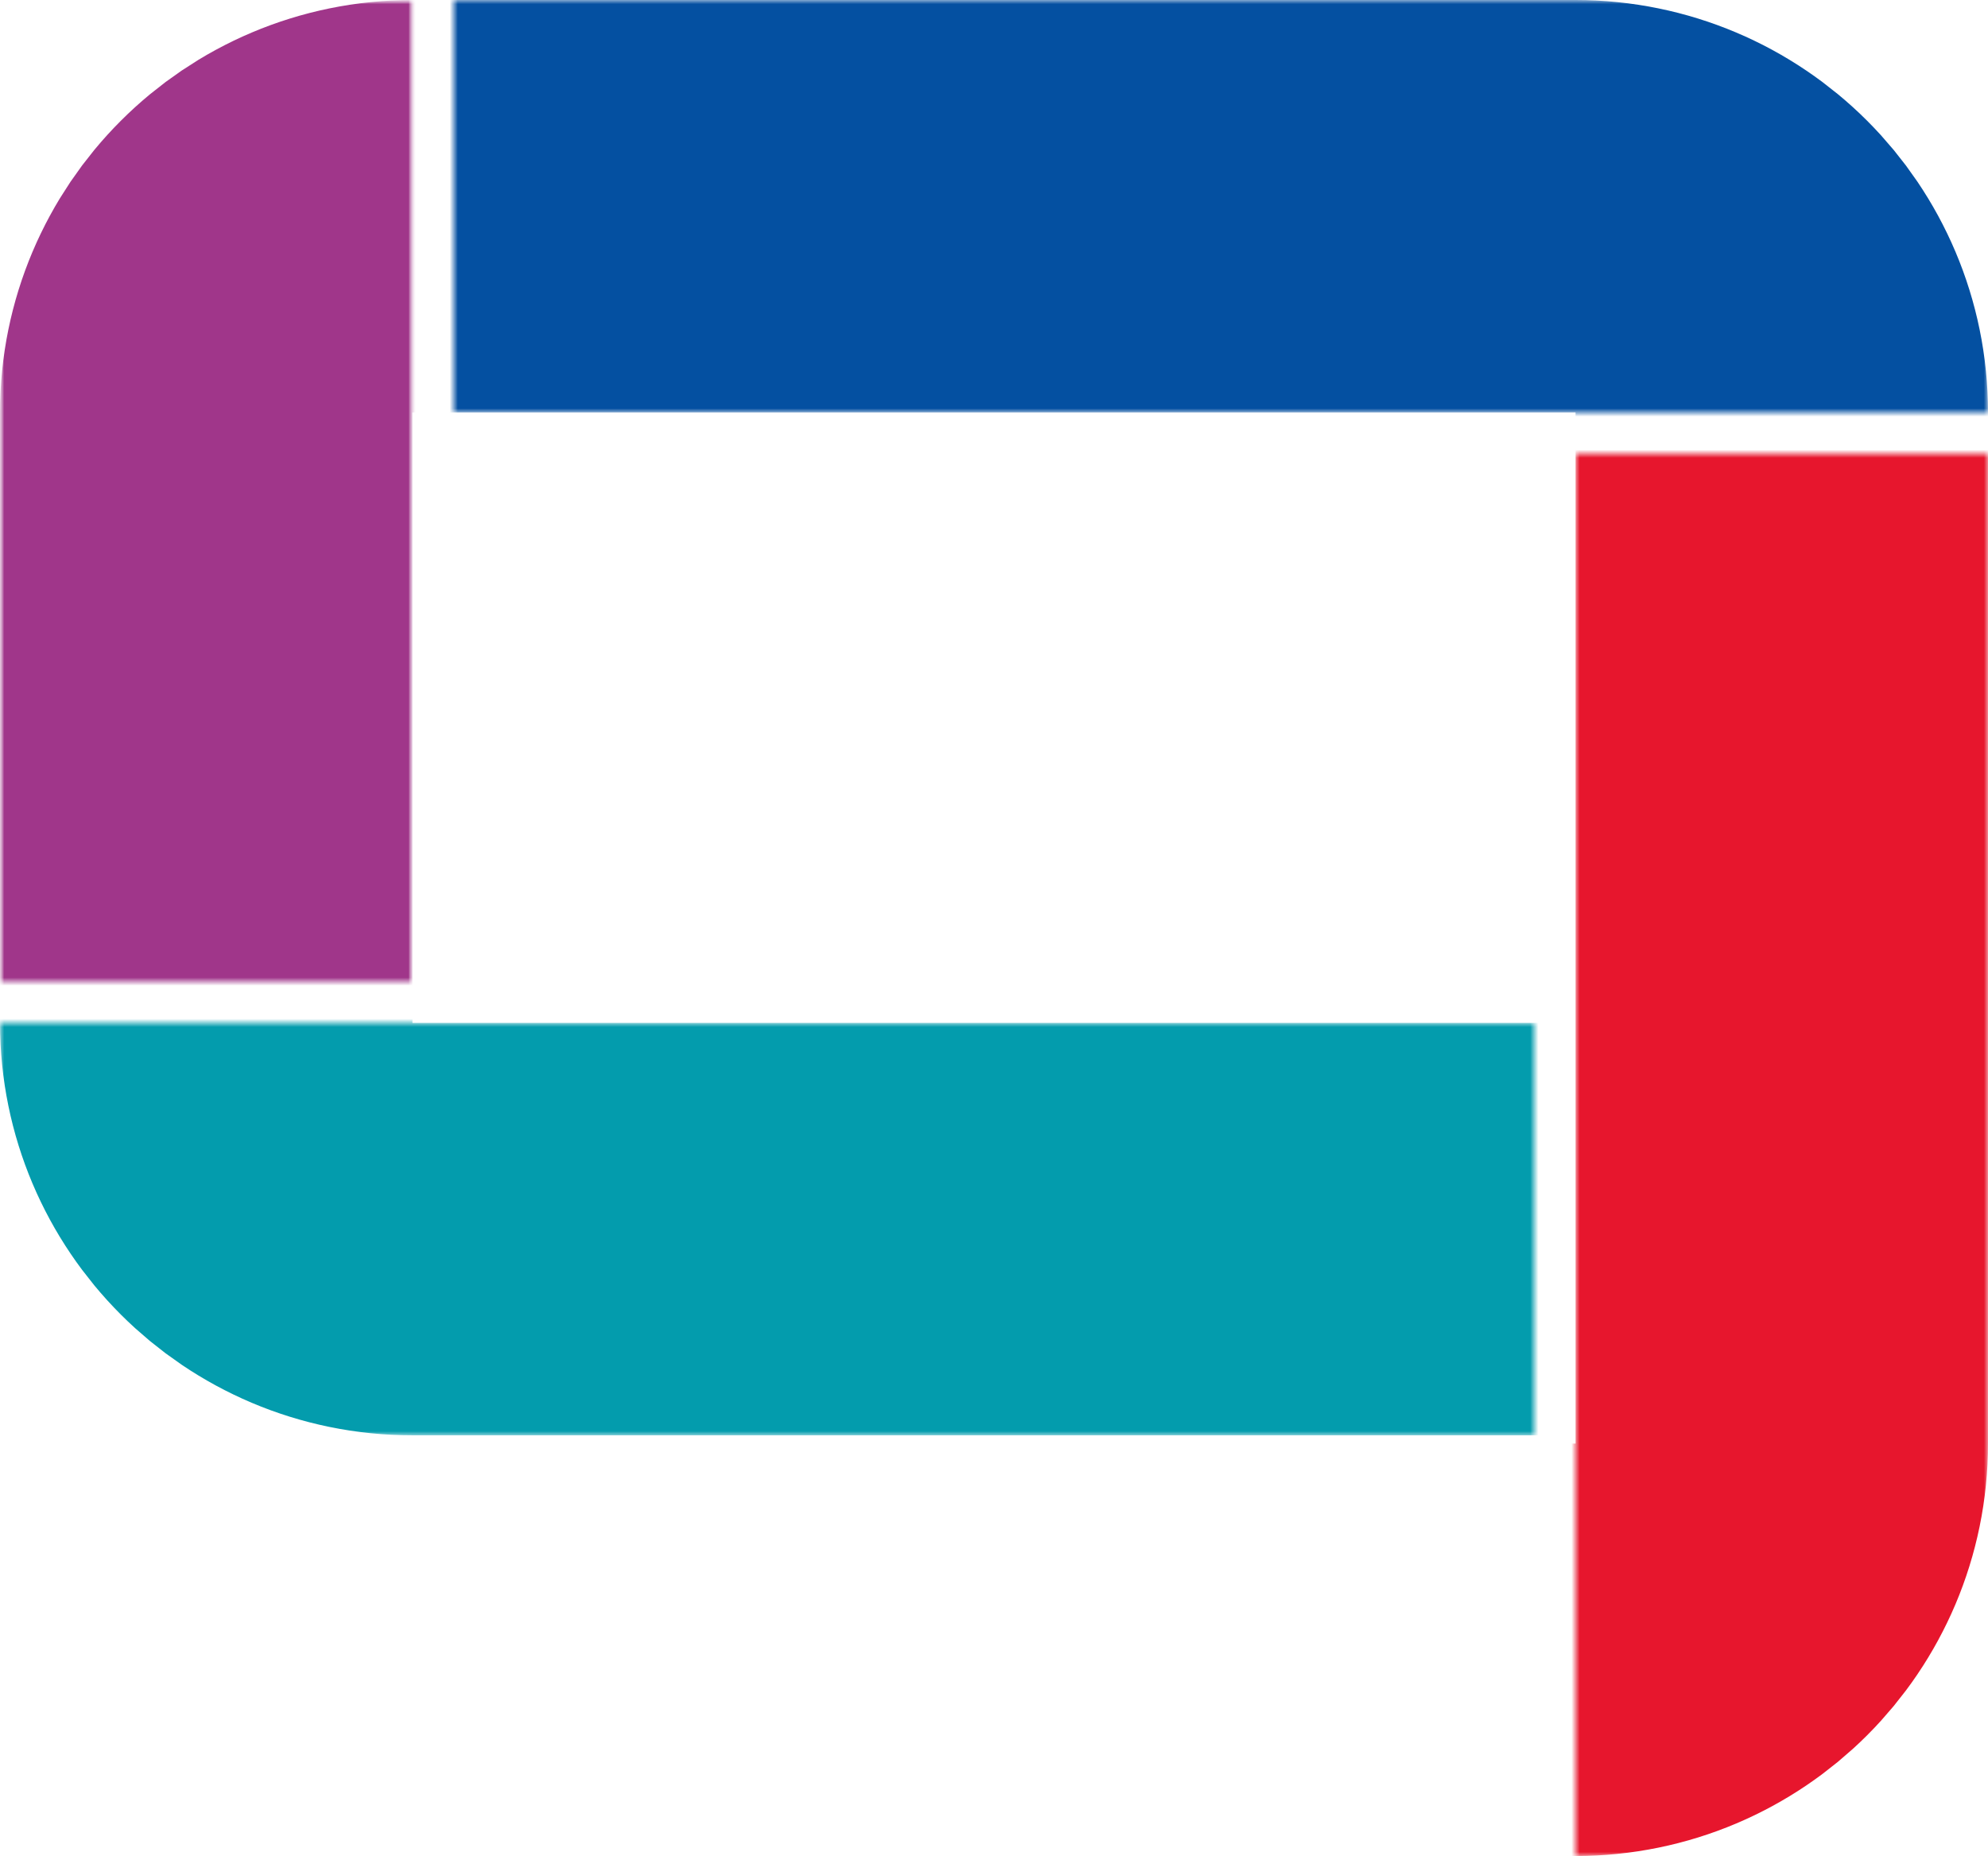 <svg width="241" height="225" viewBox="0 0 241 225" fill="none" xmlns="http://www.w3.org/2000/svg">
<mask id="mask0_0_1" style="mask-type:alpha" maskUnits="userSpaceOnUse" x="191" y="55" width="50" height="170">
<rect x="191" y="55" width="50" height="170" fill="#D9D9D9"/>
</mask>
<g mask="url(#mask0_0_1)">
<rect x="33" y="18.763" width="183" height="181.237" rx="25" stroke="#E7162D" stroke-width="50"/>
</g>
<mask id="mask1_0_1" style="mask-type:alpha" maskUnits="userSpaceOnUse" x="55" y="0" width="186" height="50">
<rect x="55" y="50" width="50" height="186" transform="rotate(-90 55 50)" fill="#0450A1"/>
</mask>
<g mask="url(#mask1_0_1)">
<rect x="13" y="208" width="183" height="203" rx="25" transform="rotate(-90 13 208)" stroke="#0450A1" stroke-width="50"/>
</g>
<mask id="mask2_0_1" style="mask-type:alpha" maskUnits="userSpaceOnUse" x="0" y="124" width="186" height="50">
<rect x="186" y="124" width="50" height="186" transform="rotate(90 186 124)" fill="#D9D9D9"/>
</mask>
<g mask="url(#mask2_0_1)">
<rect x="228" y="-34" width="183" height="203" rx="25" transform="rotate(90 228 -34)" stroke="#039CAD" stroke-width="50"/>
</g>
<mask id="mask3_0_1" style="mask-type:alpha" maskUnits="userSpaceOnUse" x="0" y="0" width="50" height="119">
<rect width="50" height="119" transform="matrix(1 0 0 -1 0 119)" fill="#D9D9D9"/>
</mask>
<g mask="url(#mask3_0_1)">
<mask id="mask4_0_1" style="mask-type:alpha" maskUnits="userSpaceOnUse" x="0" y="0" width="50" height="135">
<rect x="50" y="135" width="50" height="135" transform="rotate(180 50 135)" fill="#D9D9D9"/>
</mask>
<g mask="url(#mask4_0_1)">
<rect x="208" y="158.629" width="183" height="133.629" rx="25" transform="rotate(180 208 158.629)" stroke="#A0368A" stroke-width="50"/>
</g>
</g>
</svg>
